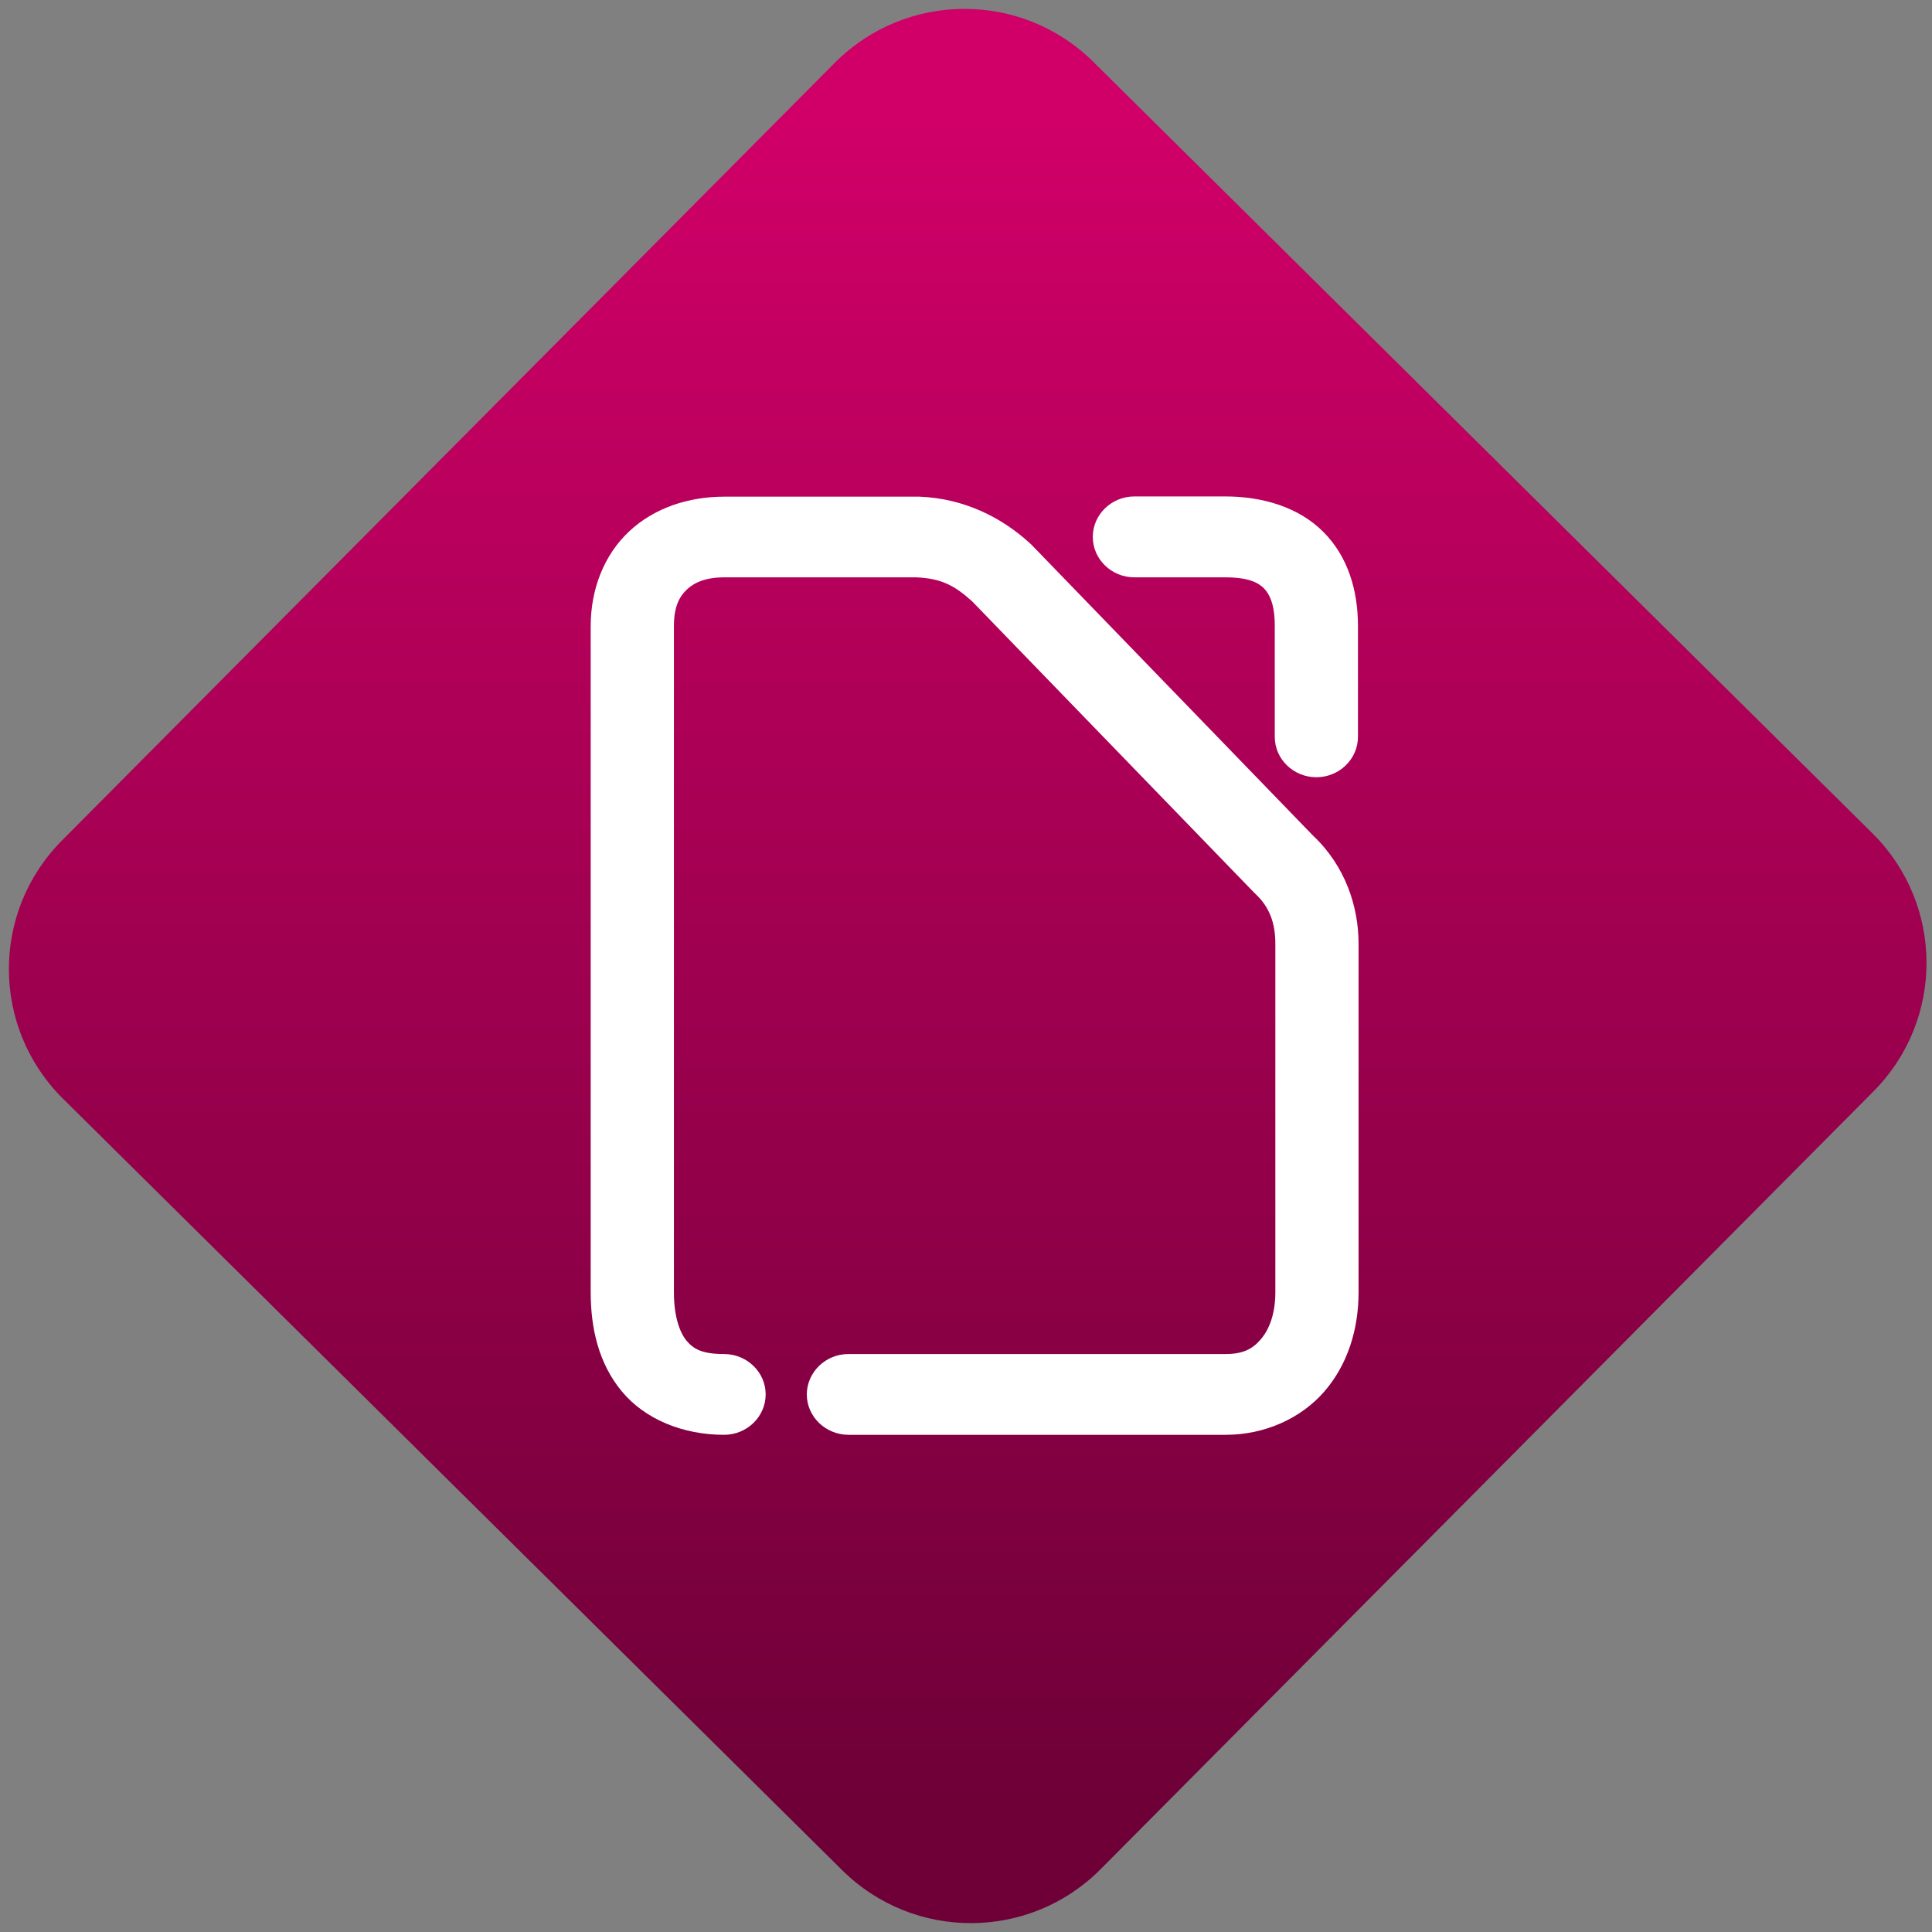 <svg width="64" height="64" viewBox="0 0 64 64" version="1.1"><rect x="0" y="0" width="64" height="64" fill="#808080" stroke="none"/><defs><linearGradient id="linear-pattern-0" gradientUnits="userSpaceOnUse" x1="0" y1="0" x2="0" y2="1" gradientTransform="matrix(60, 0, 0, 56, 0, 4)"><stop offset="0" stop-color="#d00068" stop-opacity="1"/><stop offset="1" stop-color="#6e0037" stop-opacity="1"/></linearGradient></defs><path fill="url(#linear-pattern-0)" fill-opacity="1" d="M 36.219 2.051 L 62.027 27.605 C 64.402 29.957 64.418 33.785 62.059 36.156 L 36.461 61.918 C 34.105 64.289 30.27 64.305 27.895 61.949 L 2.086 36.395 C -0.289 34.043 -0.305 30.215 2.051 27.844 L 27.652 2.082 C 30.008 -0.289 33.844 -0.305 36.219 2.051 Z M 36.219 2.051 " /><g transform="matrix(1.008,0,0,1.003,16.221,16.077)"><path fill-rule="nonzero" fill="rgb(100%, 100%, 100%)" fill-opacity="1" d="M 21.188 0.367 C 20.434 0.367 19.82 0.969 19.82 1.703 C 19.82 2.438 20.434 3.039 21.188 3.039 L 24.168 3.039 C 24.922 3.039 25.25 3.207 25.441 3.398 C 25.633 3.594 25.801 3.938 25.801 4.641 L 25.801 8.305 C 25.801 9.043 26.414 9.641 27.168 9.641 C 27.922 9.641 28.535 9.039 28.535 8.305 L 28.535 4.641 C 28.535 3.477 28.207 2.352 27.398 1.539 C 26.594 0.73 25.422 0.367 24.168 0.367 Z M 7.703 0.375 C 6.539 0.375 5.406 0.746 4.586 1.52 C 3.766 2.289 3.32 3.422 3.32 4.648 L 3.32 26.652 C 3.32 27.852 3.586 29.008 4.344 29.926 C 5.102 30.844 6.348 31.359 7.703 31.359 C 8.457 31.359 9.07 30.758 9.07 30.023 C 9.07 29.289 8.453 28.691 7.703 28.691 C 6.961 28.691 6.695 28.516 6.469 28.25 C 6.246 27.977 6.055 27.453 6.055 26.652 L 6.055 4.648 C 6.055 4.008 6.234 3.672 6.484 3.438 C 6.727 3.207 7.109 3.039 7.703 3.039 L 14.023 3.039 C 14.844 3.078 15.266 3.301 15.852 3.828 L 25.109 13.438 C 25.125 13.453 25.141 13.469 25.156 13.484 C 25.641 13.938 25.82 14.473 25.82 15.141 L 25.82 26.652 C 25.82 27.379 25.609 27.898 25.336 28.211 C 25.07 28.523 24.758 28.691 24.188 28.691 L 11.789 28.691 C 11.039 28.691 10.426 29.289 10.422 30.023 C 10.422 30.758 11.035 31.355 11.789 31.359 L 24.188 31.359 C 25.469 31.359 26.656 30.82 27.422 29.938 C 28.191 29.051 28.555 27.887 28.555 26.652 L 28.555 15.141 C 28.555 13.91 28.117 12.57 27.059 11.57 L 17.797 1.953 C 17.773 1.93 17.75 1.914 17.73 1.891 C 16.824 1.066 15.602 0.434 14.129 0.375 C 14.109 0.375 14.094 0.375 14.07 0.375 Z M 7.703 0.375 "/></g></svg>
